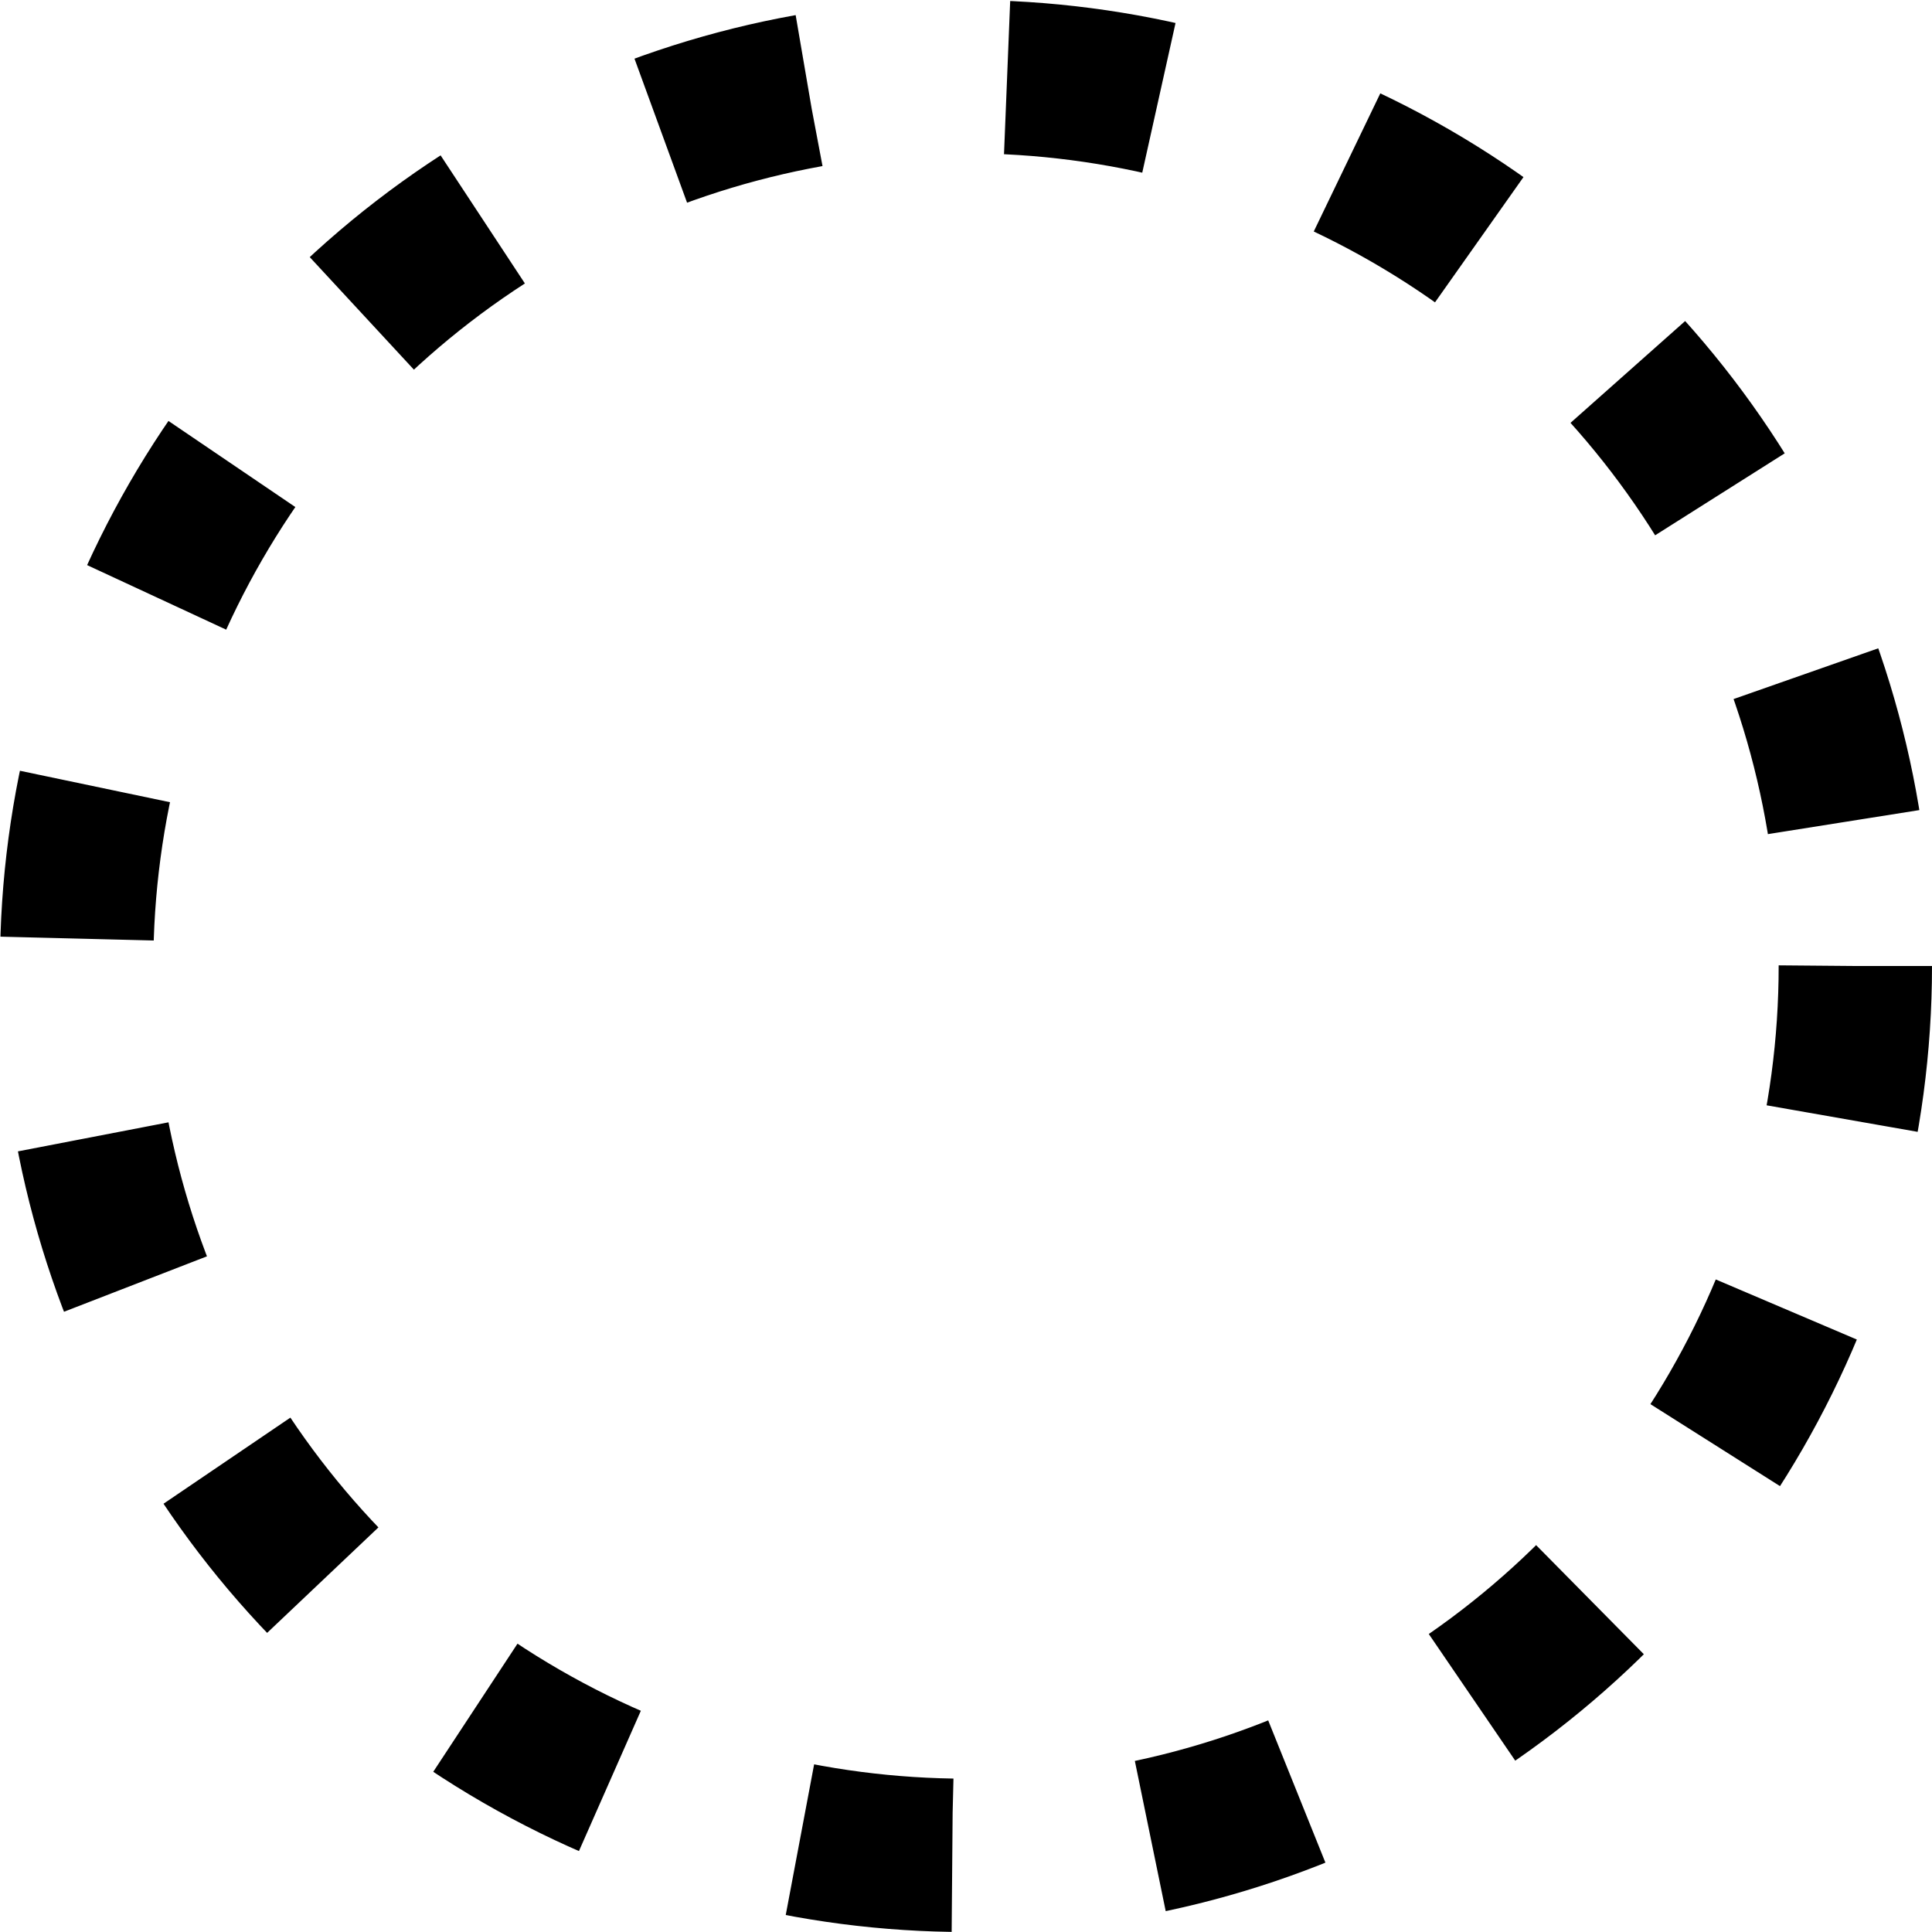 <svg width="126" height="126" xmlns="http://www.w3.org/2000/svg">
 <g>
  <title>Circle</title>
  <ellipse stroke-dasharray="10,13" stroke-width="10" ry="58" rx="58" id="svg_1" cy="63" cx="63" stroke="#000" fill="none"/>
 </g>

</svg>
